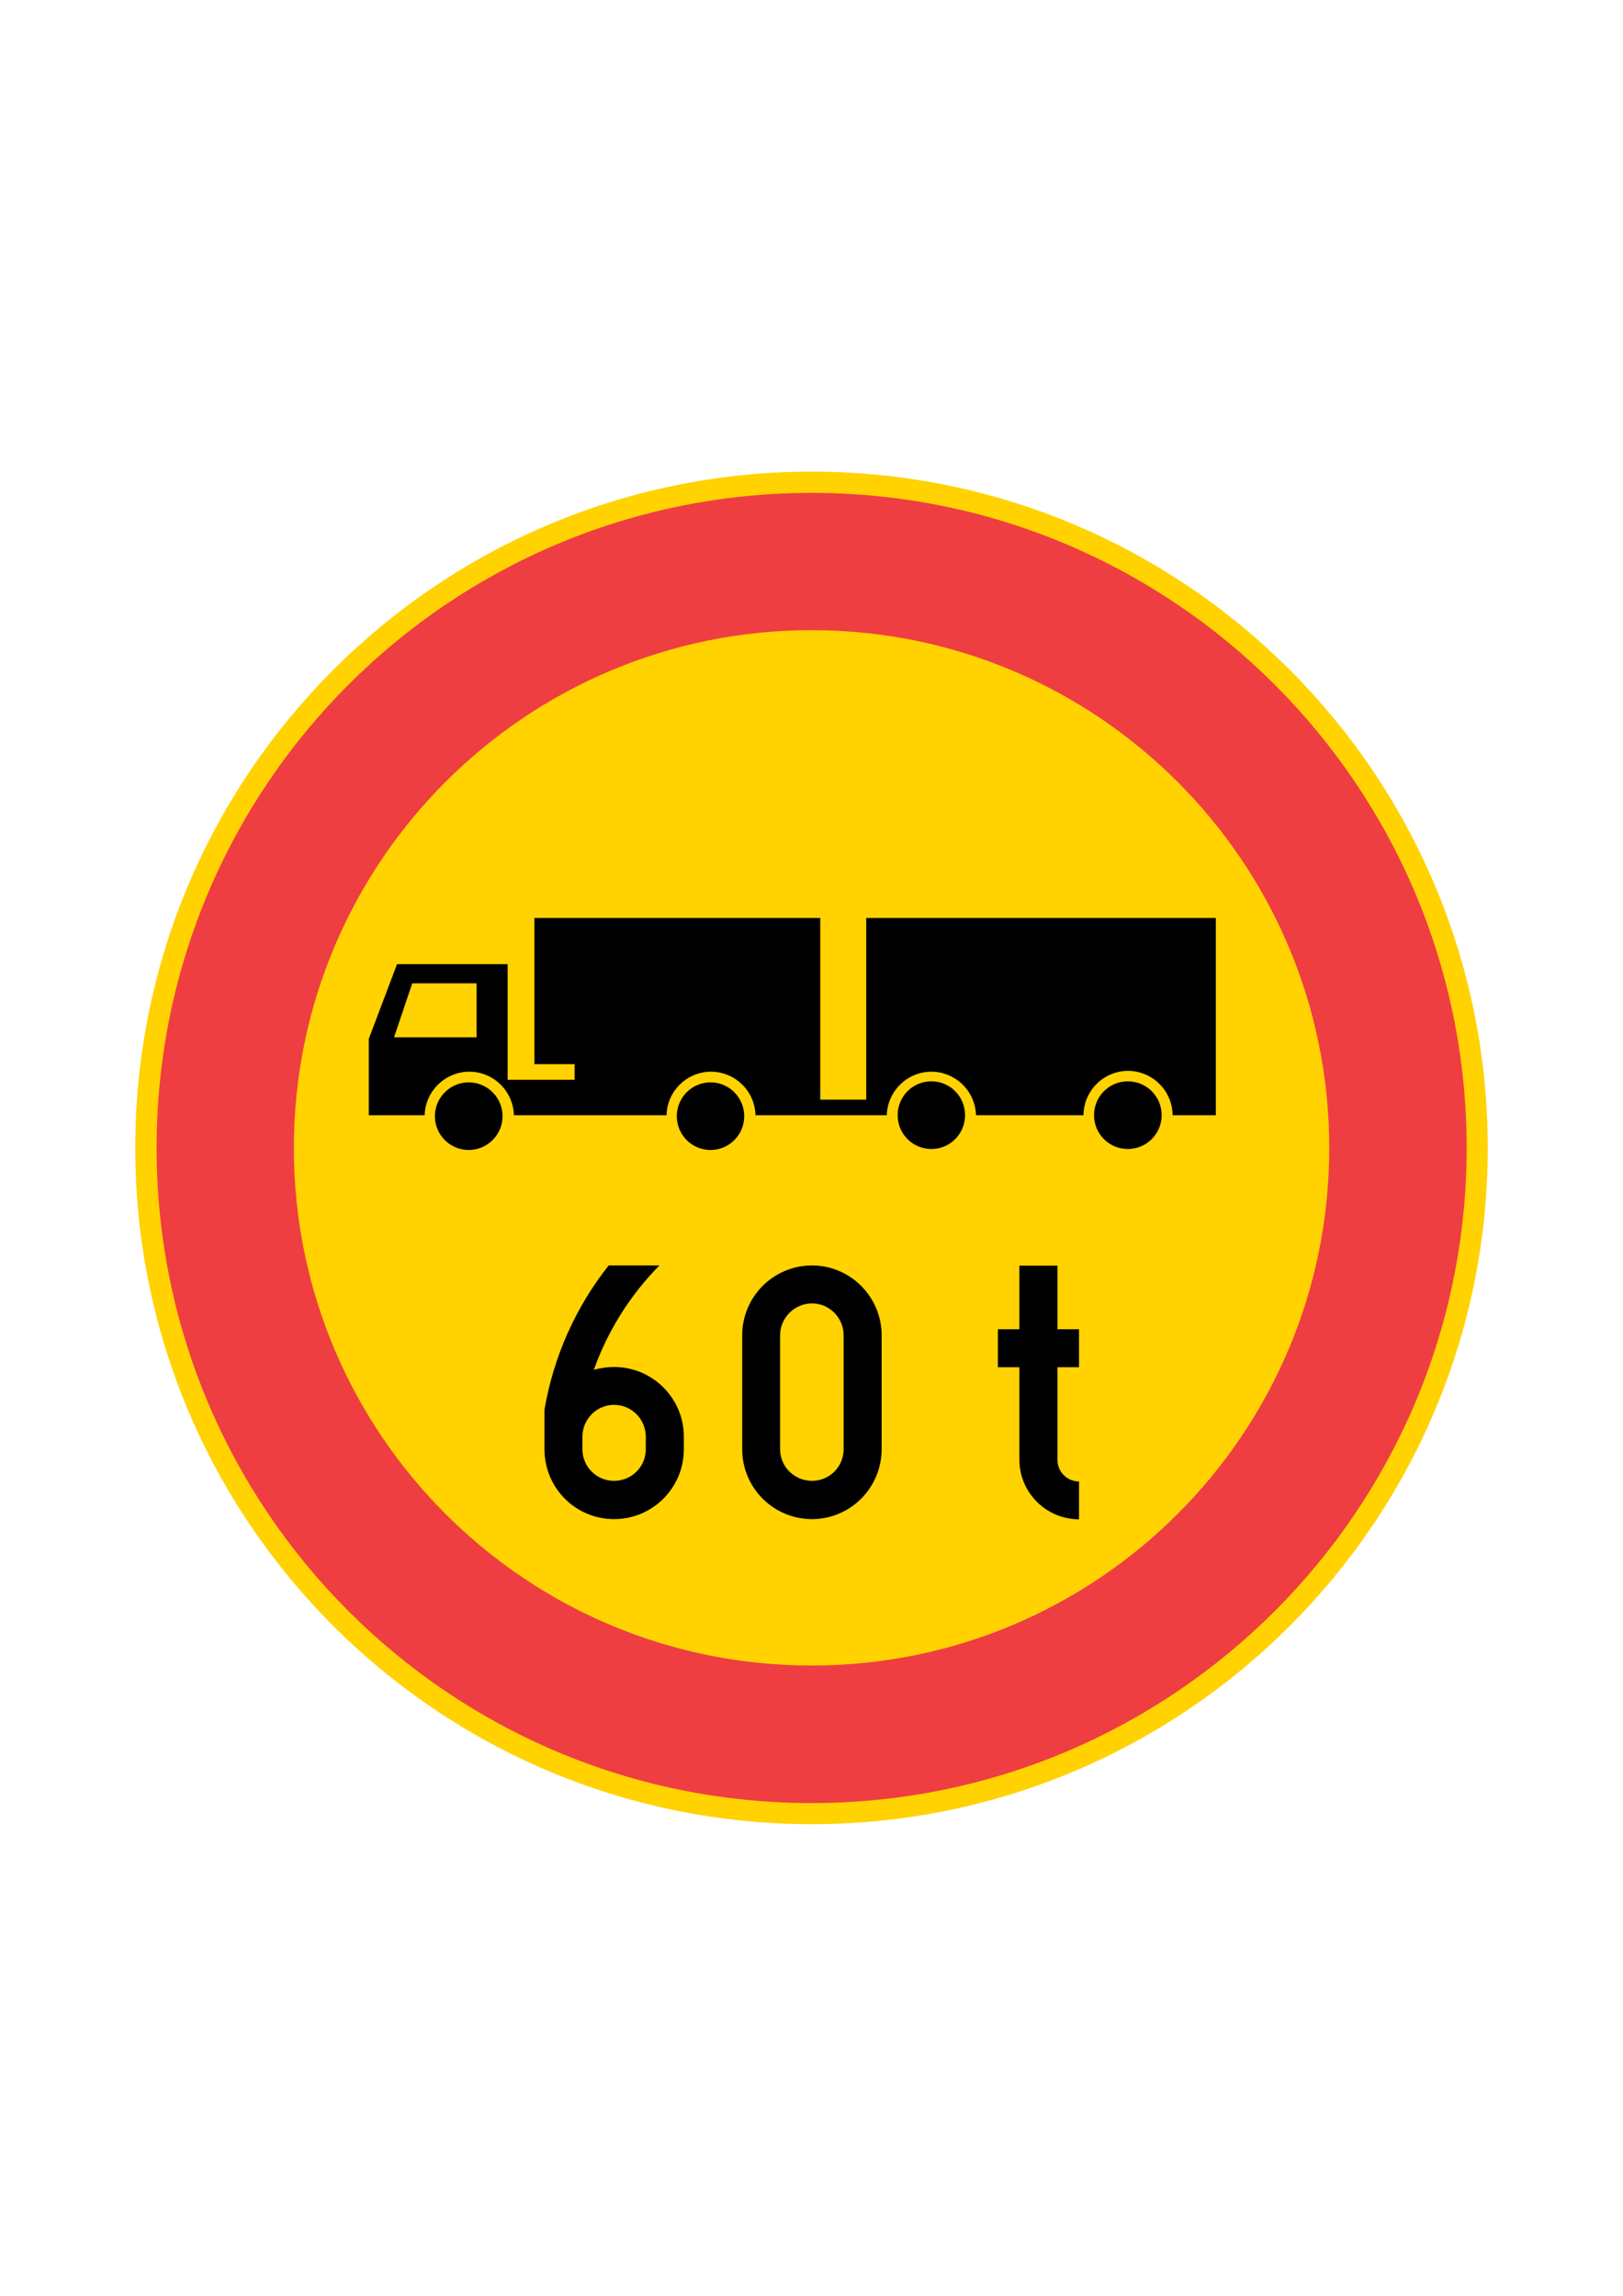 <?xml version="1.0" encoding="iso-8859-1"?>
<!-- Generator: Adobe Illustrator 15.1.0, SVG Export Plug-In . SVG Version: 6.00 Build 0)  -->
<!DOCTYPE svg PUBLIC "-//W3C//DTD SVG 1.1//EN" "http://www.w3.org/Graphics/SVG/1.1/DTD/svg11.dtd">
<svg version="1.1" id="Layer_1" xmlns="http://www.w3.org/2000/svg" xmlns:xlink="http://www.w3.org/1999/xlink" x="0px" y="0px"
	 width="595.28px" height="841.89px" viewBox="0 0 595.28 841.89" style="enable-background:new 0 0 595.28 841.89;"
	 xml:space="preserve">
<g id="CIRCLE_15_">
	<path style="fill:#FFD200;" d="M545.672,420.973c0-137.008-111.109-248.021-247.984-248.021
		c-136.952,0-248.079,111.014-248.079,248.021c0,136.933,111.127,247.966,248.079,247.966
		C434.563,668.938,545.672,557.905,545.672,420.973L545.672,420.973z"/>
</g>
<g id="CIRCLE_16_">
	<path style="fill:#EF3E42;" d="M537.936,420.973c0-132.742-107.62-240.229-240.248-240.229
		c-132.686,0-240.249,107.486-240.249,240.229c0,132.609,107.563,240.229,240.249,240.229
		C430.315,661.202,537.936,553.582,537.936,420.973L537.936,420.973z"/>
</g>
<g id="CIRCLE_17_">
	<path style="fill:#FFD200;" d="M487.539,420.973c0-104.832-85.058-189.889-189.852-189.889
		c-104.852,0-189.908,85.057-189.908,189.889c0,104.852,85.057,189.795,189.908,189.795
		C402.481,610.768,487.539,525.824,487.539,420.973L487.539,420.973z"/>
</g>
<g id="CIRCLE_18_">
	<path d="M184.323,409.331c0-6.845-5.556-12.419-12.438-12.419c-6.807,0-12.381,5.574-12.381,12.419
		c0,6.808,5.574,12.381,12.381,12.381C178.767,421.712,184.323,416.139,184.323,409.331L184.323,409.331z"/>
</g>
<g id="CIRCLE_19_">
	<path d="M272.963,409.331c0-6.845-5.499-12.419-12.362-12.419s-12.362,5.574-12.362,12.419c0,6.808,5.499,12.381,12.362,12.381
		S272.963,416.139,272.963,409.331L272.963,409.331z"/>
</g>
<g id="CIRCLE_20_">
	<path d="M353.962,408.971c0-6.901-5.498-12.438-12.362-12.438c-6.863,0-12.362,5.536-12.362,12.438
		c0,6.808,5.499,12.382,12.362,12.382C348.464,421.353,353.962,415.778,353.962,408.971L353.962,408.971z"/>
</g>
<g id="ELLIPSE">
	<path d="M426.068,408.971c0-6.901-5.536-12.438-12.438-12.438c-6.826,0-12.362,5.536-12.362,12.438
		c0,6.808,5.536,12.382,12.362,12.382C420.532,421.353,426.068,415.778,426.068,408.971"/>
</g>
<g id="LWPOLYLINE_62_">
	<path d="M135.272,408.971v-28.042l10.352-27.36h40.557v42.396h24.592v-5.726h-14.751v-53.62h104.833v66.627h16.856v-66.627h128.229
		v72.353h-15.852c-0.075-9.024-7.432-16.286-16.457-16.286c-8.949,0.113-16.154,7.337-16.23,16.286h-39.419
		c-0.266-9.024-7.773-16.173-16.78-15.964c-8.684,0.228-15.718,7.28-15.945,15.964h-48.16c-0.228-9.024-7.717-16.173-16.742-15.964
		c-8.665,0.228-15.718,7.28-15.87,15.964h-56.009c-0.228-9.024-7.717-16.173-16.723-15.964c-8.722,0.228-15.775,7.28-16.003,15.964
		H135.272z"/>
</g>
<g id="LWPOLYLINE_63_">
	<polygon style="fill:#FFD200;" points="144.524,380.397 151.199,360.603 174.804,360.603 174.804,380.397 	"/>
</g>
<g id="LWPOLYLINE_65_">
	<path d="M199.7,531.437v-14.485c3.299-19.34,11.376-37.542,23.549-52.9h18.619c-10.77,10.884-18.922,23.929-24.061,38.263
		c2.446-0.645,4.911-1.024,7.414-1.024c14.145,0,25.597,11.452,25.597,25.597v4.551c0,14.183-11.452,25.635-25.597,25.635
		S199.7,545.619,199.7,531.437z"/>
</g>
<g id="LWPOLYLINE_64_">
	<path style="fill:#FFD200;" d="M213.617,531.437c0,6.446,5.195,11.604,11.604,11.604c6.447,0,11.642-5.157,11.642-11.604v-4.551
		c0-6.446-5.195-11.717-11.642-11.717c-6.409,0-11.604,5.271-11.604,11.717V531.437z"/>
</g>
<g id="LWPOLYLINE_66_">
	<path d="M272.223,531.437c0,14.183,11.452,25.635,25.616,25.635c14.031,0,25.521-11.452,25.521-25.635v-41.789
		c0-14.106-11.489-25.597-25.521-25.597c-14.164,0-25.616,11.49-25.616,25.597V531.437z"/>
</g>
<g id="LWPOLYLINE_68_">
	<path d="M387.845,487.448h7.925v13.917h-7.925v33.901c0,4.437,3.488,8.001,7.925,8.001v13.88c-12.021,0-21.88-9.784-21.88-21.881
		v-33.901h-7.888v-13.917h7.888v-23.321h13.955V487.448z"/>
</g>
<g id="LWPOLYLINE_67_">
	<path style="fill:#FFD200;" d="M286.122,531.437c0,6.446,5.271,11.604,11.717,11.604c6.39,0,11.585-5.157,11.585-11.604v-41.789
		c0-6.37-5.195-11.68-11.585-11.68c-6.446,0-11.717,5.31-11.717,11.68V531.437z"/>
</g>
</svg>
